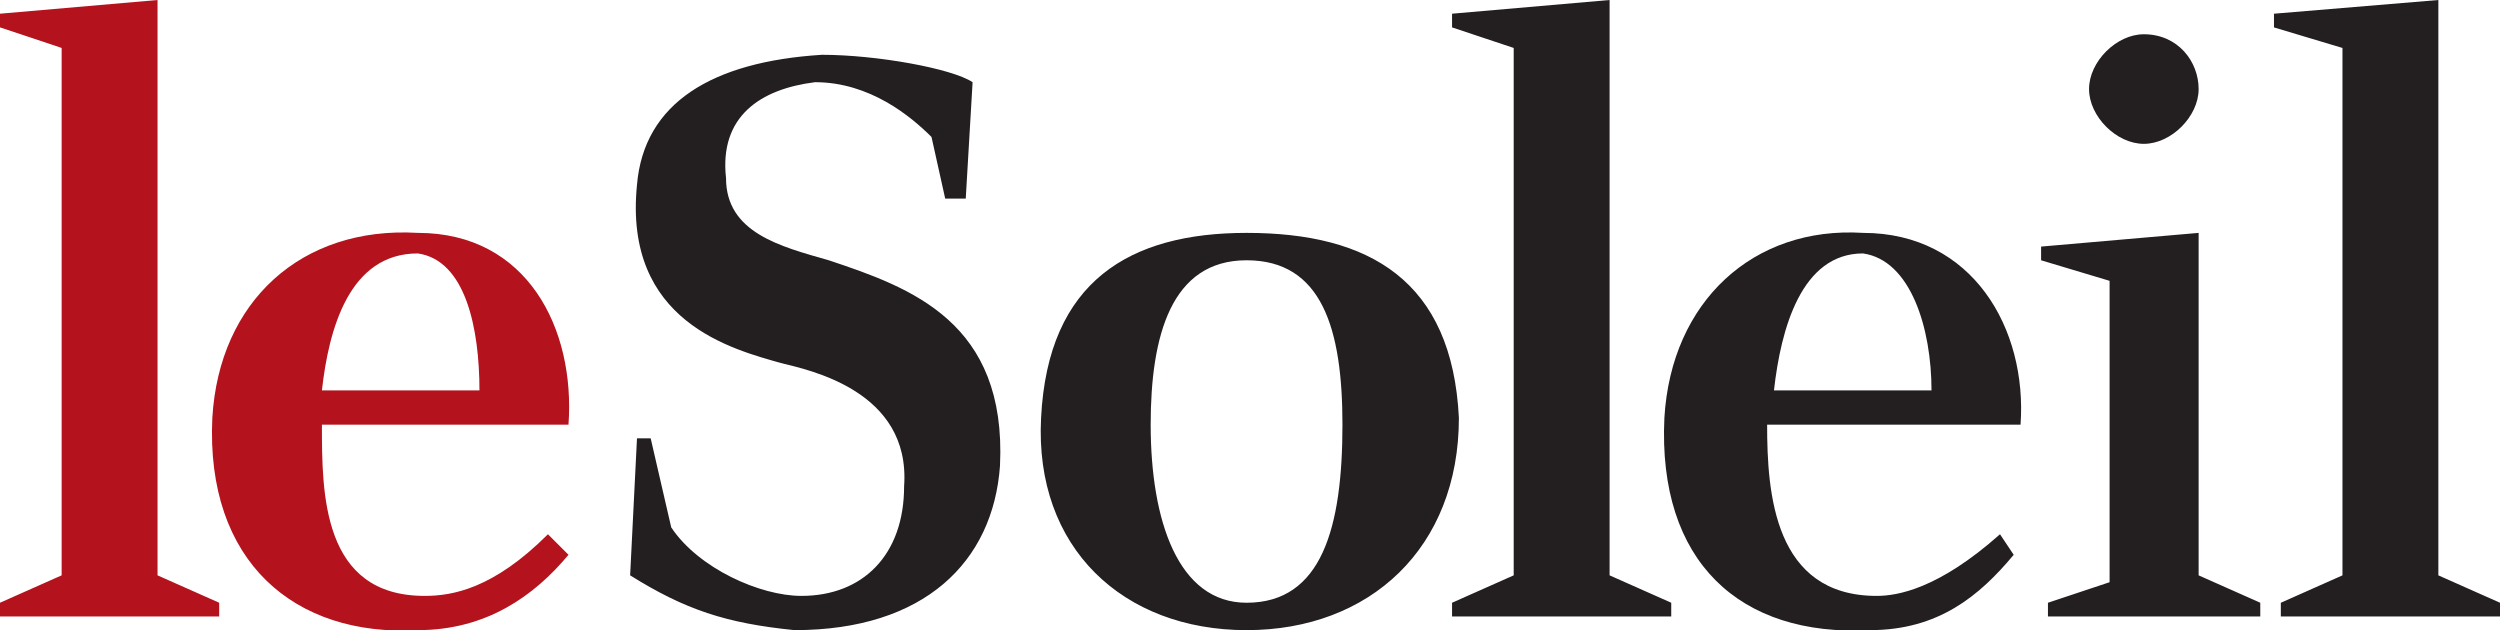 <svg xmlns="http://www.w3.org/2000/svg" xml:space="preserve" viewBox="68 204 365 92">
  <path fill="#b4131d" d="M68 208v-2l23-2v84l9 4v2H68v-2l9-4v-77l-9-3m70 53c0-9-2-19-9-20-10 0-13 11-14 20h23zm-8 30c4 0 10-1 18-9l3 3c-5 6-12 11-22 11-18 1-31-10-30-31 1-17 13-28 30-27 16 0 23 14 22 28h-36c0 10 0 25 15 25"/>
  <path fill="#231f20" d="M209 233h-3l-2-9c-3-3-9-8-17-8-8 1-14 5-13 14 0 8 8 10 15 12 12 4 26 9 25 30-1 14-11 24-30 24-10-1-16-3-24-8l1-20h2l3 13c4 6 13 10 19 10 9 0 15-6 15-16 1-14-14-17-18-18-7-2-23-6-21-26 1-12 11-18 27-19 8 0 19 2 22 4l-1 17m41 59c11 0 14-11 14-26 0-14-3-24-14-24s-14 11-14 24c0 14 4 26 14 26zm31-27c0 19-13 31-31 31s-31-12-30-31c1-20 13-27 30-27 18 0 30 7 31 27"/>
  <path fill="#231f20" d="M280 208v-2l23-2v84l9 4v2h-32v-2l9-4v-77l-9-3m70 53c0-9-3-19-10-20-9 0-12 11-13 20h23zm-8 30c3 0 9-1 18-9l2 3c-5 6-11 11-21 11-19 1-31-10-30-31 1-17 13-28 29-27 16 0 24 14 23 28h-37c0 10 1 25 16 25m47-74c0 4-4 8-8 8s-8-4-8-8 4-8 8-8c5 0 8 4 8 8zm-23 25v-2l23-2v50l9 4v2h-31v-2l9-3v-44l-10-3m34-34v-2l24-2v84l9 4v2h-32v-2l9-4v-77l-10-3"/>
</svg>